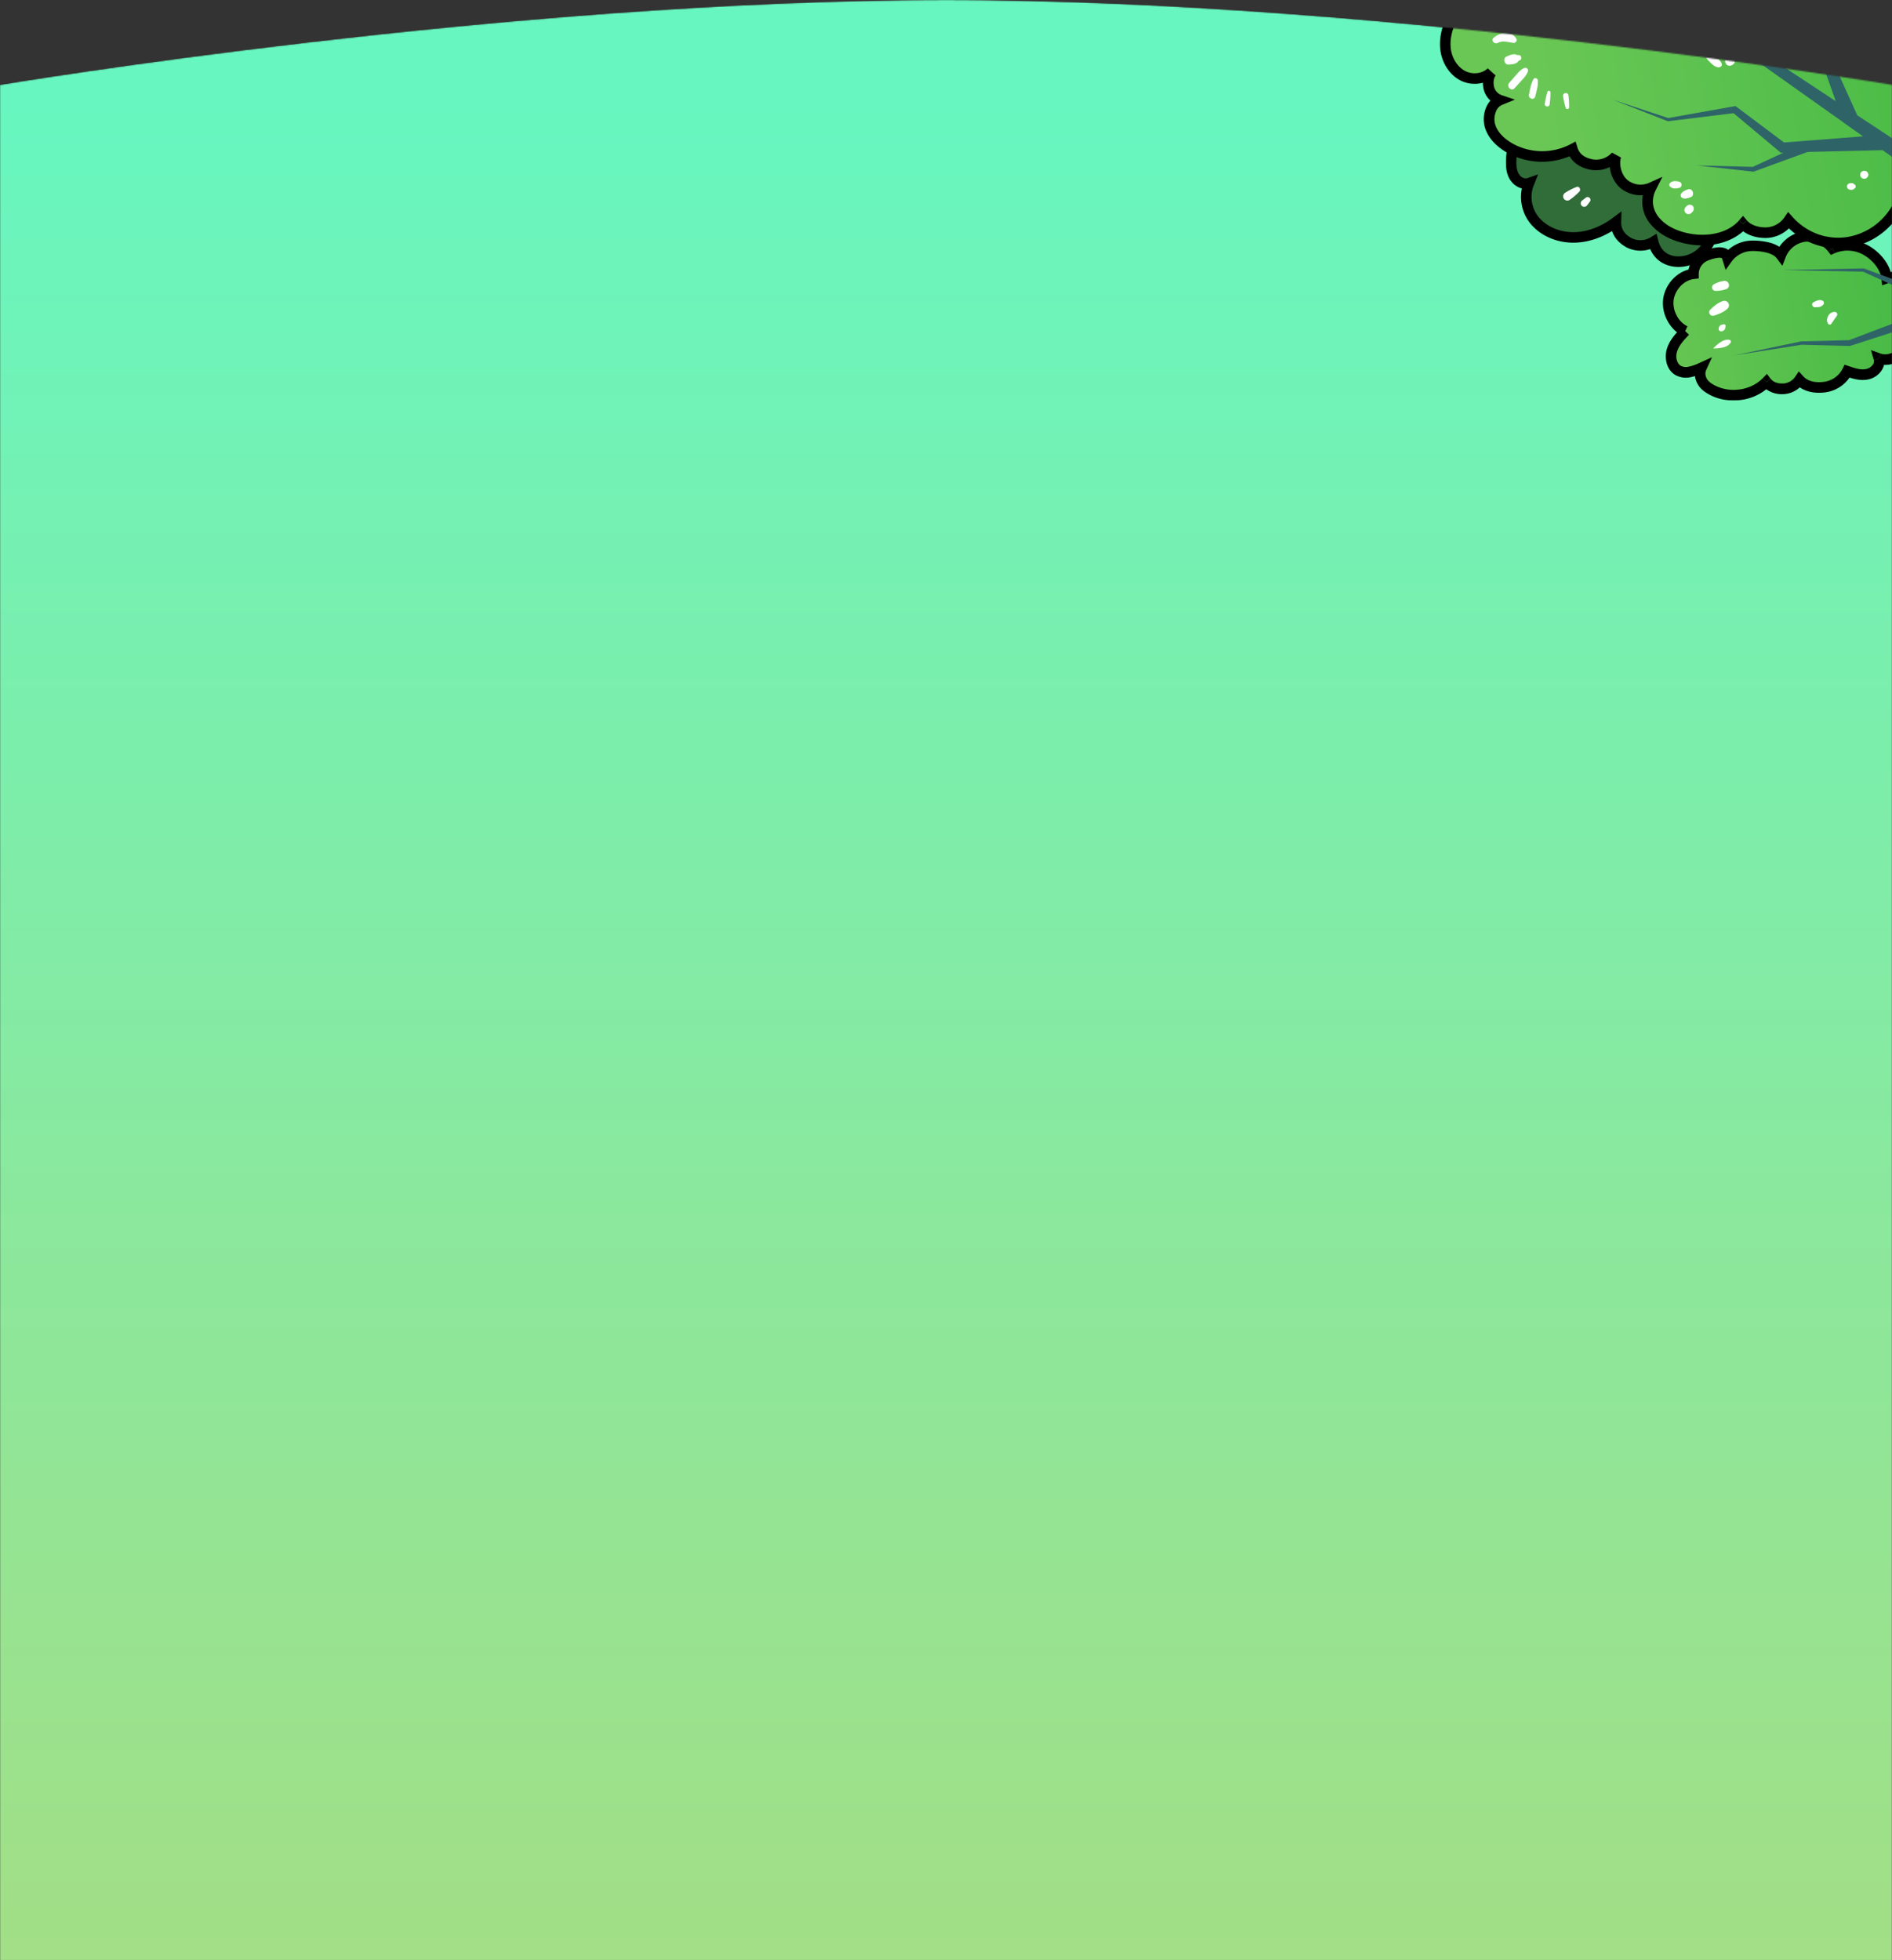 <svg id="Слой_1" data-name="Слой 1" xmlns="http://www.w3.org/2000/svg" xmlns:xlink="http://www.w3.org/1999/xlink" viewBox="0 0 1440 1492"><rect x="0" y="0" width="1440" height="1492" fill="#333333" stroke="none"/><defs><style>.cls-1{fill:#67f6c0;}.cls-2{fill:#fff;}.cls-3{mask:url(#mask);}.cls-4{fill:url(#Безымянный_градиент);}.cls-5{fill:none;}.cls-6{fill:url(#Безымянный_градиент_5);}.cls-7{mask:url(#mask-2);}.cls-8{fill:#306d39;}.cls-9{mask:url(#mask-6);}.cls-10{fill:url(#Безымянный_градиент_6);}.cls-11{mask:url(#mask-7);}.cls-12{fill:#2e6467;}</style><mask id="mask" x="0" y="0" width="1446.4" height="1492" maskUnits="userSpaceOnUse"><g id="mask0_35_84125" data-name="mask0 35 84125"><path class="cls-1" d="M0,64.59S385.5,0,720,0s720,64.59,720,64.59V1492H0Z"/></g></mask><linearGradient id="Безымянный_градиент" x1="720" y1="-91.67" x2="720" y2="1419.02" gradientTransform="matrix(1, 0, 0, -1, 0, 1492)" gradientUnits="userSpaceOnUse"><stop offset="0" stop-color="#a6dd82"/><stop offset="1" stop-color="#67f6c0"/></linearGradient><linearGradient id="Безымянный_градиент_5" x1="1498.6" y1="1272.47" x2="1242.65" y2="1233.76" gradientTransform="matrix(1, 0, 0, -1, 0, 1492)" gradientUnits="userSpaceOnUse"><stop offset="0" stop-color="#3eb741"/><stop offset="1" stop-color="#6ac755"/></linearGradient><mask id="mask-2" x="1264.61" y="175.78" width="201" height="129" maskUnits="userSpaceOnUse"><g id="path-8-outside-1_35_84125" data-name="path-8-outside-1 35 84125"><rect class="cls-2" x="1264.61" y="175.78" width="201" height="129"/><path d="M1282.58,252c-4,4.26-8.23,8.72-10,14.32s-.4,12.68,4.7,15.61c5.34,3.06,12,.55,17.62-2-2.39,5.23-.15,11.19,4.5,14.57,13.3,9.63,33.55,7.9,45-3.83,2.95,3.91,7.75,5.32,12.65,5.2a15.72,15.72,0,0,0,12.42-6.79c4.82,5.34,12.41,6.39,19.54,5.42a22.61,22.61,0,0,0,16.89-12c5.19,1.75,10.18,3.43,15.53,2.23s10.12-6.61,8.57-11.86c6.34,2.26,13-.4,18.1-4.77s8.31-10.58,10.49-16.94c3.09-9,4.34-19.15.43-27.8s-14.2-14.83-23.15-11.65c-1-8.8-8-16.81-15.61-21.23a28.76,28.76,0,0,0-25.56-1.39A23.8,23.8,0,0,0,1373.3,180a22.93,22.93,0,0,0-17.88,14.12c-4.34-5.8-14.77-7.12-22-7.06a23.58,23.58,0,0,0-18.64,9.59c-.13-.4-.25-.8-.38-1.2-1.75-5.51-11.11-2.85-16.45-.65a15,15,0,0,0-9.07,13.6c-9.51,1.06-17.42,9.52-19,19s4.05,20.58,12.71,24.65"/></g></mask><mask id="mask-6" x="1146.11" y="76.18" width="163" height="128" maskUnits="userSpaceOnUse"><g id="path-11-outside-2_35_84125" data-name="path-11-outside-2 35 84125"><rect class="cls-2" x="1146.11" y="76.18" width="163" height="128"/><path d="M1168.1,87.93a44.64,44.64,0,0,0-18,36c.05,4,.73,8.22,3.08,11.48s6.74,5.33,10.54,4a28.26,28.26,0,0,0,5.61,29.88c7.56,8.05,19,11.91,30,11.41s21.65-5,30.52-11.64c-.21,6.7,3.39,11.94,9.18,15.31a19.14,19.14,0,0,0,19.17-.19c2,7.87,7.09,13.15,15.08,14.65a25.82,25.82,0,0,0,22.33-7.16,31.34,31.34,0,0,0,8.95-22c.22-29.5-27.94-53.76-53.58-68.35s-59.12-30.78-82.93-13.36"/></g></mask><linearGradient id="Безымянный_градиент_6" x1="1578.89" y1="1446.62" x2="1174.52" y2="1382.09" xlink:href="#Безымянный_градиент_5"/><mask id="mask-7" x="1095" y="4.94" width="446" height="184" maskUnits="userSpaceOnUse"><g id="path-13-outside-3_35_84125" data-name="path-13-outside-3 35 84125"><rect class="cls-2" x="1095" y="4.94" width="446" height="184"/><path d="M1536.14,9V123.13c-6.86,8.23-17.35,13.12-28.05,14-11.06,1-20.54,1.39-30.23-4-.24-.74-.48-1.49-.71-2.23a18.27,18.27,0,0,1,.56,4.16,21,21,0,0,1-5.63,14.68,18.48,18.48,0,0,1-3.72,3.09c-7.13,4.47-15.76,6.06-22.19.62a50.21,50.21,0,0,1-10,15.09,52.29,52.29,0,0,1-29.12,15.73,48.83,48.83,0,0,1-17.93-.36h0a49.38,49.38,0,0,1-11.85-4,51.58,51.58,0,0,1-16-12.1A21.6,21.6,0,0,1,1344.9,177c-6.49.33-14.15-1.66-18.35-6.62-6.23,7-15.16,10.76-24.57,11.89a55.56,55.56,0,0,1-16.74-.57c-9.59-1.77-19.1-5.85-25.47-13.25s-7.67-16.89-3.28-25.62a19.91,19.91,0,0,1-20.77-3c-5.59-4.82-8-14-6-21.06a20.1,20.1,0,0,1-18.92,6.33c-6.82-1.45-12.11-5-14.16-11.61a50.47,50.47,0,0,1-45.44.32,46.56,46.56,0,0,1-4.59-2.64c-6-3.89-11.23-9.44-12.87-16.36s1.14-15.92,7.72-18.64a13,13,0,0,1-8.43-9.47c-.83-3.93-.43-8.73,2.09-11.83-5.46,5.38-14.61,6.34-21.54,2.89-7.28-3.64-12-11.36-13.24-19.39s.76-16.32,4.27-23.66a29.27,29.27,0,0,1,3.58-5.7h427.93"/></g></mask></defs><g class="cls-3"><path class="cls-4" d="M1440,64.58C1438.72,64.37,1054,0,720,0,385.5,0,0,64.59,0,64.59V1492H1440V64.58Z"/><rect class="cls-5" x="1431.4" y="77.33" width="1.46" height="1.46"/><path class="cls-6" d="M1442.84,271.65c-.95-9.3-.36-18.66.65-28,1.14-10.56,1.39-21.25,2.91-31.77a15.82,15.82,0,0,0-10.52-.12c-1-8.8-8-16.81-15.61-21.23a28.8,28.8,0,0,0-25.56-1.4A23.82,23.82,0,0,0,1373.3,180a22.93,22.93,0,0,0-17.88,14.12c-4.34-5.8-14.77-7.12-22-7.06a23.58,23.58,0,0,0-18.64,9.59c-.13-.4-.25-.8-.38-1.2-1.75-5.51-11.11-2.85-16.45-.65a15,15,0,0,0-9.07,13.6c-9.51,1.06-17.42,9.52-19,19s4.05,20.58,12.71,24.65c-4,4.26-8.23,8.72-10,14.32s-.4,12.68,4.7,15.61c5.34,3.06,12,.55,17.62-2-2.39,5.23-.15,11.2,4.5,14.57,13.3,9.63,33.55,7.9,45-3.83,2.95,3.91,7.75,5.32,12.65,5.2a15.72,15.72,0,0,0,12.42-6.79c4.82,5.34,12.41,6.39,19.54,5.42a22.61,22.61,0,0,0,16.89-12c5.19,1.75,10.18,3.43,15.53,2.23s10.12-6.61,8.57-11.86C1434.34,274.42,1438.81,273.67,1442.84,271.65Z"/><g class="cls-7"><polygon points="1347.61 288.31 1344.81 284.59 1341.55 287.92 1344.41 290.72 1347.61 288.31"/></g><g class="cls-7"><polygon points="1391.5 191.49 1393.41 194.03 1396.32 192.76 1394.71 189.09 1391.5 191.49"/></g><g class="cls-7"><polygon points="1431.35 269.11 1423.95 266.48 1426.18 274.01 1430.01 272.88 1431.35 269.11"/></g><g class="cls-7"><path d="M1442.5,267.26c-3.75,2.3-7.67,3.09-11.15,1.85l-1.34,3.77-3.83,1.13a4.38,4.38,0,0,1-1,3.87,8.33,8.33,0,0,1-4.59,2.95c-4.07.92-8-.3-13.37-2.11l-3.29-1.11-1.56,3.1a18.64,18.64,0,0,1-13.86,9.88c-6.6.89-12.52-.24-16-4.14l-3.43-3.79-2.86,4.23,3.32,2.24h0l-3.32-2.24a11.69,11.69,0,0,1-9.2,5c-4.18.1-7.47-1.11-9.35-3.61l-3.2,2.41-2.86-2.8c-10.09,10.32-28.12,11.85-39.81,3.39h0c-3.45-2.51-4.64-6.54-3.21-9.67l-3.64-1.66h0l3.64,1.66,4.43-9.71-9.72,4.4a36,36,0,0,1-8,2.81,8.57,8.57,0,0,1-6-.64l-2,3.47,2-3.47c-2.87-1.65-4.34-6.37-2.89-10.93s4.93-8.4,9.1-12.77l-2.9-2.76,1.7-3.62a18.77,18.77,0,0,1-8.33-8.51,19.64,19.64,0,0,1-2.13-11.86h0c1.31-7.92,8-14.81,15.49-15.64l3.57-.4,0-3.6a11,11,0,0,1,6.59-9.88l-1.47-3.59,1.47,3.59a30.1,30.1,0,0,1,8.36-2.28,6,6,0,0,1,2.51.2c.21.08.21.11.24.22h0c.13.4.25.8.38,1.2l3.82-1.19h0l-3.82,1.19,2.38,7.61L1318,199a19.61,19.61,0,0,1,15.44-7.94,44,44,0,0,1,11.07,1.21c3.71,1,6.35,2.42,7.72,4.25l4.33,5.78,2.6-6.73A18.92,18.92,0,0,1,1373.84,184a19.79,19.79,0,0,1,17.66,7.5l3.21-2.4,1.61,3.67a24.83,24.83,0,0,1,22,1.19h0c7,4,12.85,11.11,13.64,18.21l.56,5,4.76-1.69-1.35-3.77h0l1.34,3.77a12.12,12.12,0,0,1,8.64.41c.29-2.54.64-5.08,1.08-7.6,0-.16.06-.31.09-.47A20.68,20.68,0,0,0,1439,207c-2.57-8.6-9.54-15.8-16.7-19.94l-2.69,4.67,2.69-4.67a32.85,32.85,0,0,0-26.36-2.65,27.86,27.86,0,0,0-23.16-8.31h0a27,27,0,0,0-18.49,11.72,27.11,27.11,0,0,0-7.76-3.24,52.53,52.53,0,0,0-13.13-1.46,27.66,27.66,0,0,0-18.07,7.07,8.56,8.56,0,0,0-2-1.12,13.74,13.74,0,0,0-6.14-.77,38,38,0,0,0-10.78,2.86h0a19.07,19.07,0,0,0-11.23,14c-10,2.62-17.6,11.75-19.25,21.66l3.91.65-3.91-.65a27.63,27.63,0,0,0,2.9,16.81,28.26,28.26,0,0,0,7.55,9.29c-3.06,3.43-6.08,7.46-7.62,12.31-2.12,6.64-.81,16.08,6.52,20.29h0a16.53,16.53,0,0,0,11.43,1.57,28.29,28.29,0,0,0,3.32-.84,17.13,17.13,0,0,0,7,11.61l2.35-3.23-2.35,3.24c13.81,10,34.11,9.08,47.25-1.58a20.38,20.38,0,0,0,12.86,3.71,19.76,19.76,0,0,0,12.7-5.17c5.86,4.1,13.32,4.63,19.69,3.77a26.68,26.68,0,0,0,18.14-11.21c4.34,1.37,9.3,2.53,14.62,1.33a16.31,16.31,0,0,0,9.16-5.87,13.59,13.59,0,0,0,2.5-5.1,21.17,21.17,0,0,0,9.4-1.86A84.79,84.79,0,0,1,1442.5,267.26Z"/></g><polygon points="1277.27 281.97 1279.27 278.5 1279.27 278.5 1277.27 281.97"/><polygon points="1299.39 294.55 1297.05 297.79 1297.05 297.79 1299.39 294.55"/><polygon points="1421.44 284.74 1420.56 280.83 1420.56 280.83 1421.44 284.74"/><polygon points="1420.27 190.49 1422.27 187.02 1422.27 187.02 1420.27 190.49"/><polygon points="1373.3 180.03 1373.84 183.99 1373.84 183.99 1373.3 180.03"/><polygon points="1333.4 187.09 1333.43 191.09 1333.43 191.09 1333.4 187.09"/><polygon points="1314.38 195.48 1318.19 194.27 1318.2 194.28 1318.2 194.28 1314.38 195.48"/><polygon points="1297.93 194.83 1299.45 198.53 1299.45 198.53 1297.93 194.83"/><polygon points="1269.87 227.39 1265.93 226.74 1265.93 226.74 1269.87 227.39"/><path class="cls-8" d="M1441.55,132.94c0-3.64-.07-7.24,0-10.83a70.24,70.24,0,0,0-13.24,25.56,19.55,19.55,0,0,0,7,20.27c.29.22.58.42.88.61a18.77,18.77,0,0,0,5.45,2.42C1440.08,158.5,1441.71,145.3,1441.55,132.94Z"/><path class="cls-8" d="M1168.1,87.93a44.64,44.64,0,0,0-18,36c.05,4,.73,8.22,3.08,11.48s6.74,5.33,10.54,4a28.26,28.26,0,0,0,5.61,29.88c7.56,8.05,19,11.91,30,11.41s21.65-5,30.52-11.64c-.21,6.7,3.39,11.94,9.18,15.31a19.14,19.14,0,0,0,19.17-.19c2,7.87,7.09,13.15,15.08,14.65a25.82,25.82,0,0,0,22.33-7.16,31.34,31.34,0,0,0,8.95-22c.22-29.5-27.94-53.76-53.58-68.35s-59.12-30.78-82.93-13.36"/><g class="cls-9"><path d="M1150.11,123.91l4,0h0Zm3.08,11.48,3.25-2.33h0Zm10.54,4-1.33-3.78,8.27-2.91-3.22,8.16ZM1229.9,169l-2.39-3.21,6.64-4.94-.25,8.27Zm28.35,15.12-2.08-3.42,4.61-2.81,1.34,5.23Zm15.08,14.65-.74,3.93h0Zm22.33-7.16-2.8-2.85h0Zm8.95-22-4,0h0ZM1251,101.29l2-3.48h0Zm-80.57-10.14a40.68,40.68,0,0,0-16.35,32.71l-8,.1a48.63,48.63,0,0,1,19.62-39.26Zm-16.35,32.71c.05,3.73.69,6.92,2.33,9.2l-6.49,4.67c-3.07-4.26-3.78-9.45-3.83-13.77Zm2.33,9.2c1.65,2.28,4.32,3.12,6,2.54l2.66,7.55c-6,2.1-12-1.17-15.11-5.42Zm11,7.79a24.26,24.26,0,0,0,4.8,25.67l-5.83,5.47a32.24,32.24,0,0,1-6.41-34.08Zm4.8,25.67c6.64,7.07,16.87,10.61,27,10.16l.36,8c-12,.54-24.65-3.63-33.14-12.68Zm27,10.16c10.07-.46,19.93-4.63,28.31-10.86l4.78,6.42c-9.36,6.95-20.72,11.89-32.73,12.43Zm34.7-7.53c-.15,4.94,2.39,8.94,7.2,11.73l-4,6.92c-6.78-4-11.43-10.43-11.17-18.9Zm7.2,11.73a15.11,15.11,0,0,0,15.07-.15l4.16,6.84a23.14,23.14,0,0,1-23.26.23Zm21,2.27c1.68,6.54,5.65,10.54,12,11.72l-1.48,7.86c-9.68-1.81-15.85-8.38-18.22-17.59Zm11.94,11.72a21.85,21.85,0,0,0,18.8-6.08l5.6,5.7c-6.63,6.52-16.47,10-25.87,8.24Zm18.8-6.09a27.28,27.28,0,0,0,7.75-19.17l8,.06a35.27,35.27,0,0,1-10.15,24.82Zm7.75-19.17c.1-13.42-6.25-25.94-16.09-37.09s-22.89-20.6-35.47-27.76l4-7c13.06,7.43,26.91,17.4,37.51,29.42s18.21,26.35,18.09,42.44Zm-51.56-64.85c-12.78-7.27-27.16-14.73-41.15-18.28s-26.89-3-37.44,4.67l-4.72-6.45c13.25-9.7,29-9.82,44.12-6s30.3,11.77,43.15,19.08Z"/></g><path class="cls-10" d="M1440.28,113.37a3.53,3.53,0,0,1-.17-1.26,3.88,3.88,0,0,1,.43-1.93c0-.07.08-.14.11-.22-.65-3.38-.35-6.89-.32-10.4a5.16,5.16,0,0,1,.41-2c-.07-2.8-.2-5.57-.26-8.36-.07-.18-.14-.36-.19-.54a5.37,5.37,0,0,1,0-2.81,5.16,5.16,0,0,1-.22-1.52c.06-4.38,0-8.92.22-13.4a6.24,6.24,0,0,1-.33-1.71,3.81,3.81,0,0,1,.16-1.24,4.94,4.94,0,0,1,.17-2.16,18.15,18.15,0,0,1-.74-5.06c-.09-4.89-.18-9.81-.12-14.7.13-12.28.94-24.54,1.06-36.82,0-.08,0-.16,0-.24H1108.21a29.27,29.27,0,0,0-3.58,5.7c-3.51,7.34-5.49,15.62-4.27,23.66s6,15.75,13.24,19.39c6.93,3.45,16.08,2.49,21.54-2.89-2.52,3.1-2.92,7.9-2.09,11.83a13,13,0,0,0,8.43,9.47c-6.58,2.72-9.36,11.72-7.72,18.64s6.92,12.47,12.87,16.36a44.63,44.63,0,0,0,4.59,2.64,50.47,50.47,0,0,0,45.44-.32c2,6.66,7.34,10.16,14.16,11.61a20.1,20.1,0,0,0,18.92-6.33c-2,7.1.39,16.24,6,21.06a19.91,19.91,0,0,0,20.77,3c-4.39,8.72-3.08,18.22,3.28,25.62s15.88,11.48,25.47,13.25a55.56,55.56,0,0,0,16.74.57c9.41-1.13,18.34-4.87,24.57-11.89,4.2,5,11.86,7,18.35,6.62a21.6,21.6,0,0,0,16.42-9.23,51.74,51.74,0,0,0,16,12.1,49.38,49.38,0,0,0,11.85,4h0a49,49,0,0,0,17.93.36,53.1,53.1,0,0,0,34-21.62c-.32-9.92.63-20.07.51-29.72a158.21,158.21,0,0,1,.41-16.61A4.86,4.86,0,0,1,1440.28,113.37Z"/><g class="cls-11"><polygon points="1138.24 57.38 1132.33 52.01 1135.14 54.86 1138.24 57.38"/></g><g class="cls-11"><path d="M1441,155a47,47,0,0,1-7.68,10.78l3.36,3.2-3.38-3.19a48.27,48.27,0,0,1-26.87,14.53h0A44.75,44.75,0,0,1,1390,180l-.82,3.94v0L1390,180l-.16,0a45.7,45.7,0,0,1-10.77-3.68l-1.8,3.7,1.8-3.71a47.58,47.58,0,0,1-14.75-11.17l-3.4-3.81-2.89,4.22,3.31,2.26h0l-3.3-2.26a17.57,17.57,0,0,1-13.32,7.49h0c-5.82.3-12-1.57-15.09-5.21l-3,2.59-3-2.66c-5.42,6.1-13.35,9.53-22,10.58l.48,4-.49-4a51.54,51.54,0,0,1-15.53-.54l-1.43,7.72,1.42-7.72c-9.06-1.67-17.59-5.45-23.16-11.92-5.34-6.21-6.38-14-2.74-21.21l5.08-10.09-10.3,4.65,1.65,3.64h0l-1.64-3.64a15.94,15.94,0,0,1-16.51-2.4c-4.32-3.74-6.38-11.22-4.74-16.94l-6.86-3.73a16.1,16.1,0,0,1-15.08,5.05c-5.92-1.26-9.68-4-11.17-8.88l-1.42-4.62-4.27,2.26a46.44,46.44,0,0,1-41.77.29l-3.18,6.32,3.17-6.33a39.3,39.3,0,0,1-4.18-2.4l-2.21,3.36,2.2-3.37c-5.52-3.6-9.86-8.41-11.17-13.93l-3.89.92,3.89-.93a15.08,15.08,0,0,1,.63-8.55,9.1,9.1,0,0,1,4.72-5.46l-1.52-3.69h0l1.52,3.7,9.86-4.08-10.1-3.41a9.07,9.07,0,0,1-5.8-6.52h0c-.7-3.3-.18-6.67,1.28-8.47l-3.08-2.5L1132.33,52c-4.09,4-11.34,4.94-16.94,2.16h0c-5.89-2.94-10-9.39-11.07-16.41h0c-1.07-7,.63-14.47,3.92-21.33h0a24.83,24.83,0,0,1,2-3.43h330.25c0-1.26,0-2.52,0-3.78-.07-1.41-.14-2.82-.17-4.22H1106.29l-1.2,1.49A33.51,33.51,0,0,0,1101,13l3.59,1.74L1101,13c-3.74,7.83-6,16.93-4.61,26l3.95-.6-3.95.6c1.37,9,6.74,18,15.4,22.36l1.78-3.55-1.77,3.56a24.16,24.16,0,0,0,16.84,1.61,22.06,22.06,0,0,0,.47,4.58l4.22-.89-4.21.9a17,17,0,0,0,5.23,9,19.32,19.32,0,0,0-3.57,6,23,23,0,0,0-.93,13.24h0c2,8.31,8.17,14.61,14.56,18.78h0a49,49,0,0,0,5,2.88h0a54.7,54.7,0,0,0,45.22,1.46c3.29,5.74,9,8.82,15.35,10.16a23.93,23.93,0,0,0,15.22-1.92,24.76,24.76,0,0,0,7.88,15.77h0a23.92,23.92,0,0,0,17.3,5.58,26.61,26.61,0,0,0,6.33,22.64c7.18,8.33,17.67,12.7,27.78,14.57h0a59.66,59.66,0,0,0,18,.61h0c8.79-1.06,17.46-4.28,24.19-10.32,5.34,4,12.55,5.37,18.45,5.07l-.2-4,.21,4a25.62,25.62,0,0,0,16.4-7.29,55.33,55.33,0,0,0,14,9.77h0a53.59,53.59,0,0,0,12.8,4.36l.39.08h.06a52.75,52.75,0,0,0,18.93.31,56.3,56.3,0,0,0,31.37-16.92h0c.8-.84,1.56-1.71,2.31-2.61A119.59,119.59,0,0,1,1441,155Z"/></g><rect x="1387.78" y="185.04" width="2.29" transform="translate(933.19 1510.05) rotate(-78.61)"/><g class="cls-11"><polygon points="1329.6 167.8 1326.62 164.28 1323.56 167.73 1326.55 170.39 1329.6 167.8"/></g><polygon points="1436.21 168.55 1433.3 165.81 1433.31 165.8 1433.32 165.8 1436.21 168.55"/><polygon points="1407.09 184.28 1407.74 188.23 1407.74 188.23 1407.09 184.28"/><polygon points="1377.3 179.88 1379.05 176.28 1379.05 176.29 1377.3 179.88"/><polygon points="1344.9 177.01 1345.12 181 1345.11 181 1344.9 177.01"/><polygon points="1301.98 182.28 1301.5 178.31 1301.51 178.31 1301.98 182.28"/><polygon points="1285.24 181.71 1285.96 177.77 1285.97 177.77 1285.24 181.71"/><polygon points="1259.77 168.46 1256.73 171.07 1256.73 171.07 1259.77 168.46"/><polygon points="1235.72 139.82 1238.33 136.8 1238.33 136.8 1235.72 139.82"/><polygon points="1210.82 125.09 1210 129 1210 129 1210.82 125.09"/><polygon points="1151.22 113.8 1153.01 110.22 1153.02 110.23 1151.22 113.8"/><polygon points="1146.63 111.16 1148.82 107.81 1148.83 107.82 1146.63 111.16"/><polygon points="1133.76 94.8 1137.65 93.88 1137.65 93.88 1133.76 94.8"/><polygon points="1133.05 66.69 1129.14 67.53 1129.13 67.52 1133.05 66.69"/><polygon points="1113.6 57.75 1111.82 61.33 1111.81 61.33 1113.6 57.75"/><polygon points="1100.36 38.36 1096.41 38.96 1096.41 38.96 1100.36 38.36"/><polygon points="1104.63 14.7 1101.02 12.97 1101.03 12.96 1104.63 14.7"/><path class="cls-12" d="M1446,214.53l-8.71-3.24-1.59-.6-16.91-6.29-.26-.1h-.22l-61.66,1.26,61.38,1.24,27.44,12.47C1445.67,217.69,1445.84,216.11,1446,214.53Z"/><path class="cls-12" d="M1443.32,245.27l-36,13.64-36.15.91h-.23l-50.67,10.6,51-8,36.48.9h.32l.4-.13,34.28-11.06Q1443,248.7,1443.32,245.27Z"/><path class="cls-12" d="M1440.19,114.6c0-.33,0-.65-.06-1a4.53,4.53,0,0,1,0-.74,3.88,3.88,0,0,1-.06-.77,3.74,3.74,0,0,1,.07-.75c0-.22,0-.44,0-.67,0-.51-.07-1-.07-1.54a7.76,7.76,0,0,1,.14-1.18c0-.19,0-.39,0-.59a3.9,3.9,0,0,1-.06-.76,5.27,5.27,0,0,1-.06-1.37l-26.53-17.48L1378,9h-5l24.19,68L1294,9h-9.73L1403,93.16l0,.11.07,0,14.82,10.5-60.05,4.68-36-27-1-.72-1,.18-50.17,8.93-42.35-14,41.85,16.36.25.1.34-.05,49.65-6.1,34.86,29.21,1,.88,1.55,0,.5,0L1334.09,127l-42.64-1.08,42.9,4.74.34,0,.47-.18,40.53-14.8,57.17-1.37,7.2,5.11a13.88,13.88,0,0,1,.12-2,6.11,6.11,0,0,1-.09-1.21c0-.39.06-.78.06-1.18C1440.16,114.91,1440.17,114.75,1440.19,114.6Z"/><path class="cls-2" d="M1154,29.37a9.38,9.38,0,0,0-3.08-3.18,10.44,10.44,0,0,0-5.19-1,14.93,14.93,0,0,0-8.92,3.55c-2.31,1.88.63,5.26,3.06,4a9.73,9.73,0,0,1,6.16-1c1.83.26,4,.56,5.45.9,1.7.39,3.76-1.61,2.52-3.27"/><path class="cls-2" d="M1155.83,41.88l-1,.06c-2.6-1.56-5.66,0-8.32,1.14-3,1.32-1.48,6.33,1.66,6.11,2.91-.21,6.18-.37,7.73-2.91l1-.47C1158.79,44.92,1157.85,41.77,1155.83,41.88Z"/><path class="cls-2" d="M1311.86,213.84a23.35,23.35,0,0,0-7.57,2.63,2.67,2.67,0,0,0,1.34,4.93,23.7,23.7,0,0,0,8-1.27C1317.64,218.8,1316,213.12,1311.86,213.84Z"/><path class="cls-2" d="M1311.63,229.06c-3.71,1-7.34,4.05-10,6.7a2.72,2.72,0,0,0,2.63,4.52c3.6-1.06,8-2.74,10.7-5.51A3.45,3.45,0,0,0,1311.63,229.06Z"/><path class="cls-2" d="M1311.31,247l-.23.14a2.35,2.35,0,0,0-1.34.26,3.1,3.1,0,0,0-1,.84,3.51,3.51,0,0,0-.68,2.13,1.81,1.81,0,0,0,1.8,1.8,3.51,3.51,0,0,0,2.11-.69,2.86,2.86,0,0,0,.84-1,2.35,2.35,0,0,0,.27-1.36l.13-.22a1.43,1.43,0,0,0-1.94-1.94"/><path class="cls-2" d="M1316.39,258.69c-4.7-.93-9.06,3.2-12.13,6.15a.24.24,0,0,0,.16.41c4.22-.18,10.27-.46,12.81-4.48A1.42,1.42,0,0,0,1316.39,258.69Z"/><path class="cls-2" d="M1159.92,51.82c-2.47,1.06-4.15,3.12-5.88,5.1l-5.37,6.15c-2.43,2.78,1.57,6.86,4.08,4.09l5.78-6.39c1.82-2,3.62-4,4.39-6.64.55-1.88-1.46-3-3-2.31"/><path class="cls-2" d="M1170.47,61.27c-.12-1.72-2.49-2.61-3.42-.92-2,3.69-2.58,7.7-3.36,11.79-.58,3.08,4,4.43,4.76,1.31,1-4,2.3-8,2-12.18"/><path class="cls-2" d="M1177.75,69.92a66.15,66.15,0,0,0-2,8.77,1.89,1.89,0,1,0,3.72.51,65.63,65.63,0,0,0,.56-9,1.18,1.18,0,0,0-2.3-.32"/><path class="cls-2" d="M1193.76,72.8a2.07,2.07,0,1,0-4.08.55,57,57,0,0,0,2,8.75,1.3,1.3,0,0,0,2.54-.34,55.9,55.9,0,0,0-.49-9"/><path class="cls-2" d="M1278.1,138.34a10.41,10.41,0,0,0-4.15-.4,4.73,4.73,0,0,0-3.22,1.77,1.83,1.83,0,0,0,0,1.89,4.73,4.73,0,0,0,3.22,1.77,10.57,10.57,0,0,0,4.15-.39C1280.39,142.48,1280.4,138.84,1278.1,138.34Z"/><path class="cls-2" d="M1289,157.87a2.64,2.64,0,0,0-1.87-1.87,4.4,4.4,0,0,0-.65-.12,2.42,2.42,0,0,0-1.25.06l-.74.31a4.23,4.23,0,0,0-.79.62c-.27.25-.52.52-.78.78a3.26,3.26,0,0,0-.91,2.21,3.19,3.19,0,0,0,.91,2.21,3.14,3.14,0,0,0,2.22.92,3.27,3.27,0,0,0,2.21-.92l.78-.78a3.44,3.44,0,0,0,1-2.35,3.52,3.52,0,0,0-.17-1.07"/><path class="cls-2" d="M1284.76,144.13a14.31,14.31,0,0,0-3,1.28,6.39,6.39,0,0,0-2.31,2.13,2.27,2.27,0,0,0,1.35,3.31,5,5,0,0,0,1.43.33,10.3,10.3,0,0,0,1.62-.26,12.43,12.43,0,0,0,2.53-.74c3.94-.8,2.21-7.29-1.67-6.05"/><path class="cls-2" d="M1310.37,48.4a8.56,8.56,0,0,0-4.12-4.33,25.69,25.69,0,0,0-5.23-2.58,1.94,1.94,0,0,0-2.17,2.83,25.88,25.88,0,0,0,3.94,4.23c1.58,1.45,3.16,2.62,5.36,2.76l0-.13c1.43,0,2.82-1.13,2.2-2.78"/><path class="cls-2" d="M1320.38,45.37a2,2,0,0,0-1.2-1.31,2.06,2.06,0,0,0-1.46-1.49A3.9,3.9,0,0,0,1314,49c2.54,2.64,7.24-.24,6.35-3.66"/><path class="cls-2" d="M1386.87,228.76a5.37,5.37,0,0,0-3.56-.09,25.35,25.35,0,0,0-3.09,1.42c-1.83.87-.9,3.82,1,3.76a20.9,20.9,0,0,0,3.45-.2,5.44,5.44,0,0,0,3-1.73,1.91,1.91,0,0,0-.84-3.16"/><path class="cls-2" d="M1396.55,237.42a5.42,5.42,0,0,0-5.16,3.14c-.71,1.44-1.44,3.9-.22,5.25l0,.23a1.49,1.49,0,0,0,2.85,0V246a13.59,13.59,0,0,0,1.82-2.57c.76-1.07,1.56-2.07,2.27-3.18a1.89,1.89,0,0,0-1.62-2.81"/><path class="cls-2" d="M1421.54,131.48a3,3,0,0,0-1.76-1.36l-.18,0-.8-.11a2.39,2.39,0,0,0-1.17.26,3,3,0,0,0-1.43,1.23,3.43,3.43,0,0,0-.33.76,3.11,3.11,0,0,0,.28,2.18l0,.09c.16.2.32.4.47.61a2.31,2.31,0,0,0,1,.62,1.64,1.64,0,0,0,.77.2,2.34,2.34,0,0,0,1.2,0l.18-.05a3,3,0,0,0,1.53-1.06A2.78,2.78,0,0,0,1422,133a3.43,3.43,0,0,0-.41-1.49"/><path class="cls-2" d="M1411.51,140.4l-.26-.12a1.82,1.82,0,0,0-.56-.47,3.8,3.8,0,0,0-.77-.35,4.92,4.92,0,0,0-2.49.19,2.39,2.39,0,0,0,0,4.58,5,5,0,0,0,2.49.18,3.33,3.33,0,0,0,.77-.35,1.82,1.82,0,0,0,.56-.47l.26-.12a1.79,1.79,0,0,0,0-3.07"/><path class="cls-2" d="M1433.19,46.2a4.86,4.86,0,0,0-1.81-1.79,2.78,2.78,0,0,0-3.72,1,4.7,4.7,0,0,0,.64,5.6,3.27,3.27,0,0,0,5.41-1.43,4.18,4.18,0,0,0-.52-3.36"/><path class="cls-2" d="M1200,142.27a49.39,49.39,0,0,0-8.72,4.45,3.25,3.25,0,0,0-1.14,4.36,3.21,3.21,0,0,0,4.36,1.15,48.78,48.78,0,0,0,7.57-6.39c1.34-1.45,0-4.35-2.07-3.57"/><path class="cls-2" d="M1209.88,150.63a2.2,2.2,0,0,0-2.66-.35l-2.81,2.15a2.74,2.74,0,0,0-1.32,2.31,2.68,2.68,0,0,0,2.67,2.68,2.83,2.83,0,0,0,2.32-1.33l2.14-2.8A2.19,2.19,0,0,0,1209.88,150.63Z"/></g></svg>